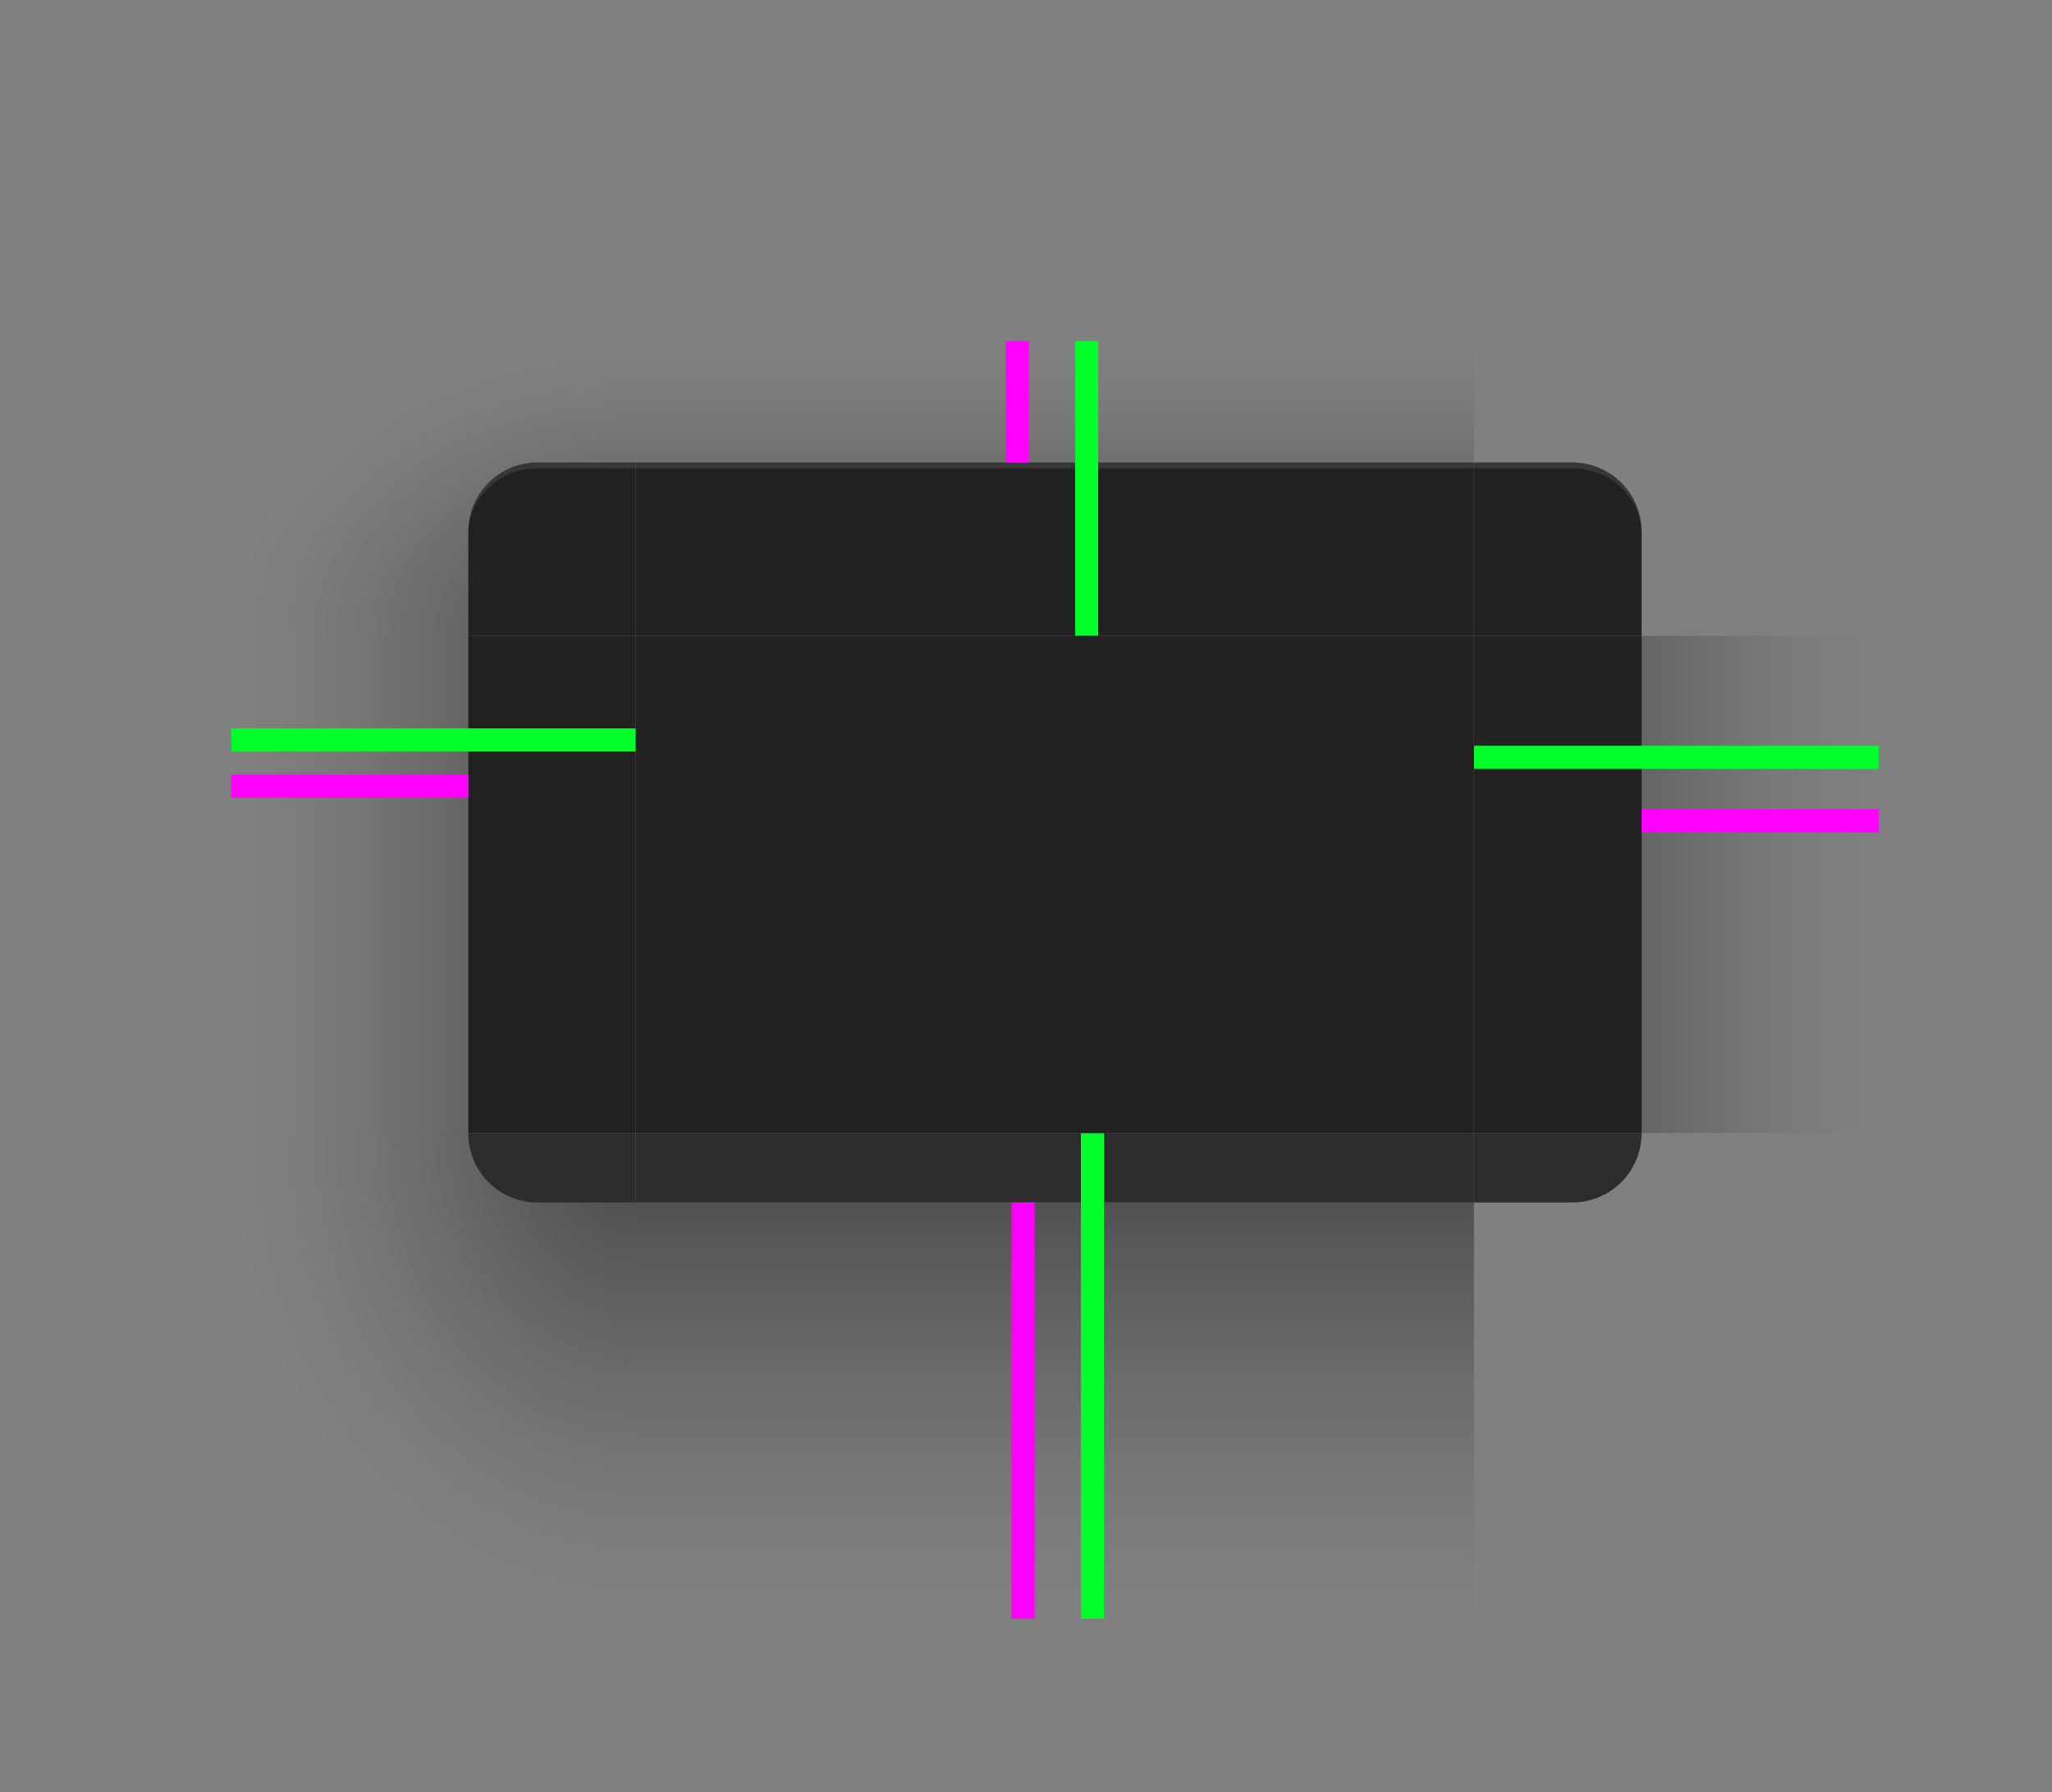 <?xml version="1.0" encoding="UTF-8" standalone="no"?>
<svg
   width="355"
   height="310"
   version="1.0"
   id="svg1879"
   sodipodi:docname="decoration.svg"
   inkscape:version="1.3 (0e150ed6c4, 2023-07-21)"
   xmlns:inkscape="http://www.inkscape.org/namespaces/inkscape"
   xmlns:sodipodi="http://sodipodi.sourceforge.net/DTD/sodipodi-0.dtd"
   xmlns:xlink="http://www.w3.org/1999/xlink"
   xmlns="http://www.w3.org/2000/svg"
   xmlns:svg="http://www.w3.org/2000/svg">
  <rect width="100%" height="100%" fill="#808080" stroke="none"/>
  <sodipodi:namedview
     id="namedview1881"
     pagecolor="#ffffff"
     bordercolor="#666666"
     borderopacity="1.0"
     inkscape:showpageshadow="2"
     inkscape:pageopacity="0.0"
     inkscape:pagecheckerboard="0"
     inkscape:deskcolor="#d1d1d1"
     showgrid="false"
     inkscape:zoom="2.1532542"
     inkscape:cx="393.35811"
     inkscape:cy="71.519656"
     inkscape:window-width="3093"
     inkscape:window-height="1651"
     inkscape:window-x="647"
     inkscape:window-y="237"
     inkscape:window-maximized="0"
     inkscape:current-layer="svg1879"
     showguides="true">
    <inkscape:grid
       type="xygrid"
       id="grid284"
       originx="0"
       originy="0"
       spacingy="1"
       spacingx="1"
       units="px"
       visible="false" />
    <sodipodi:guide
       position="40,181"
       orientation="1,0"
       id="guide382"
       inkscape:locked="false" />
    <sodipodi:guide
       position="113,30"
       orientation="0,-1"
       id="guide384"
       inkscape:locked="false" />
    <sodipodi:guide
       position="114,251"
       orientation="0,-1"
       id="guide386"
       inkscape:locked="false" />
    <sodipodi:guide
       position="325,163"
       orientation="1,0"
       id="guide388"
       inkscape:locked="false" />
    <sodipodi:guide
       position="400,176"
       orientation="1,0"
       id="guide392"
       inkscape:locked="false" />
    <sodipodi:guide
       position="685,230"
       orientation="1,0"
       id="guide394"
       inkscape:locked="false" />
    <sodipodi:guide
       position="1105,204"
       orientation="1,0"
       id="guide398"
       inkscape:locked="false" />
  </sodipodi:namedview>
  <defs
     id="defs1757">
    <linearGradient
       id="shadow_active">
      <stop
         stop-opacity=".922"
         offset="0"
         id="stop1719" />
      <stop
         stop-opacity=".741"
         offset=".125"
         id="stop1721" />
      <stop
         stop-opacity=".602"
         offset=".25"
         id="stop1723" />
      <stop
         stop-opacity=".331"
         offset=".5"
         id="stop1725" />
      <stop
         stop-opacity=".108"
         offset=".75"
         id="stop1727" />
      <stop
         stop-opacity=".039"
         offset=".875"
         id="stop1729" />
      <stop
         stop-opacity="0"
         offset="1"
         id="stop1731" />
    </linearGradient>
    <linearGradient
       id="linearGradient5688"
       x1="398"
       x2="398"
       y1="138.14"
       y2="221.16"
       gradientTransform="matrix(1,0,0,1.012,0,137.24)"
       gradientUnits="userSpaceOnUse"
       xlink:href="#shadow_active" />
    <linearGradient
       id="linearGradient6612"
       x1="396"
       x2="396"
       y1="64.167"
       y2="14.583"
       gradientTransform="matrix(1,0,0,1.029,-215,50)"
       gradientUnits="userSpaceOnUse"
       xlink:href="#shadow_active" />
    <linearGradient
       id="linearGradient5688-2"
       x1="398"
       x2="398"
       y1="138.14"
       y2="171.74"
       gradientTransform="matrix(1,0,0,1.012,0,137.16)"
       gradientUnits="userSpaceOnUse"
       xlink:href="#shadow_inactive" />
    <linearGradient
       id="shadow_inactive">
      <stop
         offset="0"
         id="stop1737" />
      <stop
         stop-opacity=".639"
         offset=".25"
         id="stop1739" />
      <stop
         stop-opacity=".337"
         offset=".5"
         id="stop1741" />
      <stop
         stop-opacity=".108"
         offset=".75"
         id="stop1743" />
      <stop
         stop-opacity=".039"
         offset=".875"
         id="stop1745" />
      <stop
         stop-opacity="0"
         offset="1"
         id="stop1747" />
    </linearGradient>
    <linearGradient
       id="linearGradient6612-5"
       x1="396"
       x2="396"
       y1="66"
       y2="30"
       gradientTransform="translate(200,5)"
       gradientUnits="userSpaceOnUse"
       xlink:href="#shadow_inactive" />
    <linearGradient
       id="linearGradient1126"
       x1="348.49"
       x2="279.41"
       y1="99"
       y2="99"
       gradientTransform="matrix(1.013,0,0,1,-3.265,140)"
       gradientUnits="userSpaceOnUse"
       xlink:href="#shadow_active" />
    <radialGradient
       id="radialGradient1306"
       cx="296.48"
       cy="80.417"
       r="17.5"
       gradientTransform="matrix(9.492e-7,-2.914,4,1.1504e-6,-211.67,980.02)"
       gradientUnits="userSpaceOnUse"
       xlink:href="#shadow_active" />
    <linearGradient
       id="linearGradient1389"
       x1="348.49"
       x2="304.09"
       y1="99.015"
       y2="99.015"
       gradientTransform="matrix(1.013,0,0,1,-3.265,140)"
       gradientUnits="userSpaceOnUse"
       xlink:href="#shadow_inactive" />
    <radialGradient
       id="radialGradient965"
       cx="48.271"
       cy="178.72"
       r="17.5"
       gradientTransform="matrix(-4,3.2964e-6,1.0209e-6,-4.8,303.08,1053.9)"
       gradientUnits="userSpaceOnUse"
       xlink:href="#shadow_active" />
    <radialGradient
       id="radialGradient967"
       cx="48.271"
       cy="181.18"
       r="17.5"
       gradientTransform="matrix(-2.571,8.72e-7,-2.0148e-7,-1.943,594.13,548)"
       gradientUnits="userSpaceOnUse"
       xlink:href="#shadow_inactive" />
    <radialGradient
       id="radialGradient969"
       cx="296.45"
       cy="80.417"
       r="17.5"
       gradientTransform="matrix(-3.7608e-7,-2.057,2.571,-5.1233e-7,263.21,725.83)"
       gradientUnits="userSpaceOnUse"
       xlink:href="#shadow_inactive" />
    <linearGradient
       inkscape:collect="always"
       xlink:href="#shadow_active"
       id="linearGradient2108"
       gradientUnits="userSpaceOnUse"
       gradientTransform="matrix(1.013,0,0,1,-3.265,140)"
       x1="348.49"
       y1="99"
       x2="279.41"
       y2="99" />
    <linearGradient
       inkscape:collect="always"
       xlink:href="#shadow_inactive"
       id="linearGradient2110"
       gradientUnits="userSpaceOnUse"
       gradientTransform="matrix(1.013,0,0,1,-3.265,140)"
       x1="348.49"
       y1="99.015"
       x2="304.09"
       y2="99.015" />
  </defs>
  <g
     id="decoration-inactive-center"
     transform="translate(0,-90)">
    <path
       d="m 470,200 v 86 h 145 v -86 z"
       id="path1759"
       style="fill:#181818;fill-opacity:1" />
  </g>
  <g
     id="decoration-inactive-topleft"
     transform="translate(140,-121.063)">
    <path
       transform="translate(-140,115.06)"
       d="M 400,65.003 V 116 l 41,0 V 98 c 0,-6.648 5.352,-12 12,-12 h 17 V 65.003 Z"
       fill="url(#radialGradient969)"
       opacity="0.5"
       id="path1764"
       style="fill:url(#radialGradient969)"
       sodipodi:nodetypes="cccssccc" />
    <g
       transform="translate(0,1)"
       id="g1772">
      <g
         transform="translate(-19,25)"
         id="g1770">
        <path
           transform="translate(-121,89.063)"
           d="m 453,86 c -6.648,0 -12,5.352 -12,12 v 18 h 29 V 86 Z"
           id="path1766"
           style="fill:#181818;fill-opacity:1" />
      </g>
    </g>
  </g>
  <g
     id="decoration-right"
     transform="matrix(-1,0,0,1,604.88,-87)">
    <path
       d="m 279.88,197 v 86 h 41 v -86 z"
       fill="url(#linearGradient1126)"
       opacity="0.5"
       id="path1775"
       style="fill:url(#linearGradient2108)"
       sodipodi:nodetypes="ccccc" />
    <path
       transform="translate(-255.12,76)"
       d="m 576,121 v 86 h 29 v -86 z"
       id="path1777"
       style="fill:#212121;fill-opacity:1" />
  </g>
  <g
     id="decoration-bottom"
     transform="translate(-215,-81)">
    <path
       d="m 325,289 v 72 h 145 v -72 z"
       fill="url(#linearGradient5688)"
       opacity="0.5"
       id="path1782"
       style="fill:url(#linearGradient5688)"
       sodipodi:nodetypes="ccccc" />
    <path
       d="M 470,277 H 325 v 12 h 145 z"
       id="path1784"
       style="fill:#2c2c2c;fill-opacity:1" />
  </g>
  <g
     id="decoration-top"
     transform="translate(-215,-96)">
    <path
       transform="translate(215,90)"
       d="M 110,65 V 86 H 255 V 65 Z"
       fill="url(#linearGradient6612)"
       opacity="0.5"
       id="path1787"
       style="fill:url(#linearGradient6612)"
       sodipodi:nodetypes="ccccc" />
    <path
       d="m 325,176 v 30 h 145 v -30 z"
       id="path1789"
       style="fill:#212121;fill-opacity:1" />
    <path
       d="m 325,176 v 1 h 145 v -1 z"
       fill="#ffffff"
       opacity="0.1"
       id="path1791" />
  </g>
  <g
     id="decoration-left"
     transform="translate(-239.88,-87)">
    <path
       d="m 279.88,197 v 86 h 41 v -86 z"
       fill="url(#linearGradient1126)"
       opacity="0.5"
       id="path1796"
       style="fill:url(#linearGradient1126)"
       sodipodi:nodetypes="ccccc" />
    <path
       transform="translate(-255.12,76)"
       d="m 576,121 v 86 h 29 v -86 z"
       id="path1798"
       style="fill:#212121;fill-opacity:1" />
  </g>
  <g
     id="decoration-inactive-bottom"
     transform="translate(145,-80.922)">
    <path
       d="m 325,288.92 v 72.002 H 470 V 288.92 Z"
       fill="url(#linearGradient5688-2)"
       opacity="0.5"
       id="path1803"
       style="fill:url(#linearGradient5688-2)"
       sodipodi:nodetypes="ccccc" />
    <path
       d="M 470,276.92 H 325 v 12 h 145 z"
       id="path1805"
       style="fill:#212121;fill-opacity:1" />
  </g>
  <g
     id="decoration-inactive-top"
     transform="translate(145,-96)">
    <path
       transform="translate(-200,135)"
       d="M 525,20 V 41 H 670 V 20 Z"
       fill="url(#linearGradient6612-5)"
       opacity="0.5"
       id="path1808"
       style="fill:url(#linearGradient6612-5)"
       sodipodi:nodetypes="ccccc" />
    <path
       d="m 325,176 v 30 h 145 v -30 z"
       id="path1810"
       style="fill:#181818;fill-opacity:1" />
  </g>
  <g
     id="decoration-inactive-left"
     transform="translate(120.12,-87.016)">
    <path
       d="m 279.88,197.02 v 86 l 41,-0.015 v -85.985 z"
       fill="url(#linearGradient1389)"
       opacity="0.5"
       id="path1815"
       style="fill:url(#linearGradient2110)"
       sodipodi:nodetypes="ccccc" />
    <path
       d="m 320.88,197.02 v 86 h 29 v -86 z"
       id="path1817"
       style="fill:#181818;fill-opacity:1" />
  </g>
  <g
     id="decoration-bottomleft"
     transform="translate(-385,-94)">
    <path
       transform="translate(385,94)"
       d="m 81,196 c 0,6.648 5.352,12 12,12 h 17 v -12 z"
       id="path1822"
       style="fill:#2c2c2c;fill-opacity:1" />
    <g
       transform="matrix(1,0,0,0.999,165,-10.667)"
       id="g1828">
      <path
         transform="matrix(1,0,0,1.001,220,104.74)"
         d="m 40,196 v 83.993 l 70,0 V 208 H 93 c -6.648,0 -12,-5.352 -12,-12 z"
         fill="url(#radialGradient965)"
         opacity="0.5"
         id="path1824"
         style="fill:url(#radialGradient965)"
         sodipodi:nodetypes="ccccscc" />
      <g
         transform="translate(-20,24)"
         id="g1826" />
    </g>
  </g>
  <g
     id="decoration-inactive-bottomleft"
     transform="translate(0,-90)">
    <path
       transform="translate(0,90)"
       d="m 441,196 c 0,6.648 5.352,12 12,12 h 17 v -12 z"
       id="path1831"
       style="fill:#212121;fill-opacity:1" />
    <g
       transform="matrix(1,0,0,0.999,140,-14.604)"
       id="g1837">
      <path
         transform="matrix(1,0,0,1.001,-140,104.68)"
         d="m 400,196 v 83.99 h 70 V 208 h -17 c -6.648,0 -12,-5.352 -12,-12 z"
         fill="url(#radialGradient967)"
         opacity="0.5"
         id="path1833"
         style="fill:url(#radialGradient967)"
         sodipodi:nodetypes="ccccscc" />
      <g
         transform="translate(-20,24)"
         id="g1835" />
    </g>
  </g>
  <rect
     id="shadow-hint-top-margin"
     x="174"
     y="59"
     width="4"
     height="21"
     fill="#ff00ff" />
  <rect
     id="shadow-hint-bottom-margin"
     x="175"
     y="208"
     width="4"
     height="72"
     fill="#ff00ff" />
  <rect
     id="shadow-hint-right-margin"
     x="284"
     y="140"
     width="41"
     height="4"
     fill="#ff00ff" />
  <rect
     id="shadow-hint-left-margin"
     x="40"
     y="134"
     width="41"
     height="4"
     fill="#ff00ff" />
  <rect
     id="hint-top-margin"
     x="186"
     y="59"
     width="4"
     height="51"
     fill="#00ff29" />
  <rect
     id="hint-bottom-margin"
     x="187"
     y="196"
     width="4"
     height="84"
     fill="#00ff29" />
  <rect
     id="hint-right-margin"
     transform="rotate(90)"
     x="129"
     y="-325"
     width="4"
     height="70"
     fill="#00ff29" />
  <rect
     id="hint-left-margin"
     transform="rotate(90)"
     x="126"
     y="-110"
     width="4"
     height="70"
     fill="#00ff29" />
  <g
     id="decoration-topleft"
     transform="matrix(-1,0,0,1,535,-121.062)">
    <path
       transform="matrix(-1,0,0,1,535,115.06)"
       d="M 40,65.002 V 116 H 81 V 98 c 0,-6.648 5.352,-12 12,-12 h 17 V 65.002 Z"
       fill="url(#radialGradient1306)"
       opacity="0.5"
       id="path1848"
       style="fill:url(#radialGradient1306)"
       sodipodi:nodetypes="cccssccc" />
    <g
       transform="translate(250)"
       id="g1858">
      <g
         transform="matrix(-1,0,0,1,524,26)"
         id="g1856">
        <path
           transform="translate(239,89.062)"
           d="m 93,86 c -6.648,0 -12,5.352 -12,12 v 18 h 29 V 86 Z"
           id="path1850"
           style="fill:#212121;fill-opacity:1" />
        <path
           transform="translate(239,95.062)"
           d="m 93,80 c -6.648,0 -12,5.352 -12,12 v 0.6 c 0,-6.426 5.352,-11.6 12,-11.6 h 17 v -1 H 93 Z"
           fill="#ffffff"
           opacity="0.1"
           id="path1852" />
      </g>
    </g>
  </g>
  <g
     id="decoration-inactive-right"
     transform="matrix(-1,0,0,1,964.88,-87.016)">
    <path
       d="m 279.88,197.02 v 86 l 41,-0.015 v -85.985 z"
       fill="url(#linearGradient1389)"
       opacity="0.5"
       id="path1861"
       style="fill:url(#linearGradient1389)"
       sodipodi:nodetypes="ccccc" />
    <path
       d="m 320.88,197.02 v 86 h 29 v -86 z"
       id="path1863"
       style="fill:#181818;fill-opacity:1" />
  </g>
  <use
     id="decoration-topright"
     transform="matrix(-1,0,0,1,365,0)"
     width="100%"
     height="100%"
     xlink:href="#decoration-topleft"
     x="0"
     y="0" />
  <use
     id="decoration-inactive-topright"
     transform="matrix(-1,0,0,1,1085,0)"
     width="100%"
     height="100%"
     xlink:href="#decoration-inactive-topleft"
     x="0"
     y="0" />
  <use
     id="decoration-bottomright"
     transform="matrix(-1,0,0,1,365,0)"
     width="100%"
     height="100%"
     xlink:href="#decoration-bottomleft"
     x="0"
     y="0" />
  <use
     id="decoration-inactive-bottomright"
     transform="matrix(-1,0,0,1,1085,0)"
     width="100%"
     height="100%"
     xlink:href="#decoration-inactive-bottomleft"
     x="0"
     y="0" />
  <g
     id="decoration-center"
     transform="translate(0,-90)">
    <path
       d="m 110,200 v 86 h 145 v -86 z"
       id="path1872"
       style="fill:#212121;fill-opacity:1" />
  </g>
  <g
     id="mask-center"
     transform="translate(420,-90)">
    <path
       d="m 470,200 v 86 h 145 v -86 z"
       id="path42-3" />
  </g>
  <g
     id="mask-topleft"
     transform="translate(560,-121.06)">
    <path
       transform="translate(-140,115.06)"
       d="M 400,65 V 116 l 41,0 V 98 c 0,-6.648 5.352,-12 12,-12 h 17 V 65 Z"
       id="path47-6"
       style="opacity:0"
       sodipodi:nodetypes="cccssccc" />
    <path
       d="m 313,201.06 c -6.648,0 -12,5.352 -12,12 v 18 h 29 v -30 z"
       id="path49-7" />
  </g>
  <g
     id="mask-bottom"
     transform="translate(565,-80.922)">
    <path
       d="m 325,288.92 v 72.002 H 470 V 288.92 Z"
       id="path80-5"
       style="opacity:0"
       sodipodi:nodetypes="ccccc" />
    <path
       d="M 470,276.92 H 325 v 12 h 145 z"
       id="path82-3" />
  </g>
  <g
     id="mask-top"
     transform="translate(565,-96)">
    <path
       transform="translate(-200,135)"
       d="M 525,20 V 41 H 670 V 20 Z"
       id="path85-5"
       style="opacity:0"
       sodipodi:nodetypes="ccccc" />
    <path
       d="m 325,176 v 30 h 145 v -30 z"
       id="path87-6" />
  </g>
  <g
     id="mask-left"
     transform="translate(540.12,-87.016)">
    <path
       d="m 279.88,197.02 v 86 l 41,-0.015 v -85.985 z"
       id="path92-2"
       style="opacity:0"
       sodipodi:nodetypes="ccccc" />
    <path
       d="m 320.88,197.02 v 86 h 29 v -86 z"
       id="path94-9" />
  </g>
  <g
     id="mask-bottomleft"
     transform="translate(420,-90)">
    <path
       transform="translate(0,90)"
       d="m 441,196 c 0,6.648 5.352,12 12,12 h 17 v -12 z"
       id="path106-1" />
    <path
       d="m 400,286 v 84 h 70 v -72 h -17 c -6.648,0 -12,-5.352 -12,-12 z"
       id="path108-7"
       style="fill:none"
       sodipodi:nodetypes="ccccscc" />
  </g>
  <g
     id="mask-right"
     transform="matrix(-1,0,0,1,1384.88,-87.016)">
    <path
       d="m 279.88,197.02 v 86 l 41,-0.015 v -85.985 z"
       id="path132-0"
       style="opacity:0"
       sodipodi:nodetypes="ccccc" />
    <path
       d="m 320.88,197.02 v 86 h 29 v -86 z"
       id="path134-9" />
  </g>
  <use
     id="mask-topright"
     transform="matrix(-1,0,0,1,1925,-2.2e-5)"
     width="100%"
     height="100%"
     xlink:href="#mask-topleft"
     x="0"
     y="0" />
  <use
     id="mask-bottomright"
     transform="matrix(-1,0,0,1,1925,-1.2e-5)"
     width="100%"
     height="100%"
     xlink:href="#mask-bottomleft"
     x="0"
     y="0" />
</svg>
